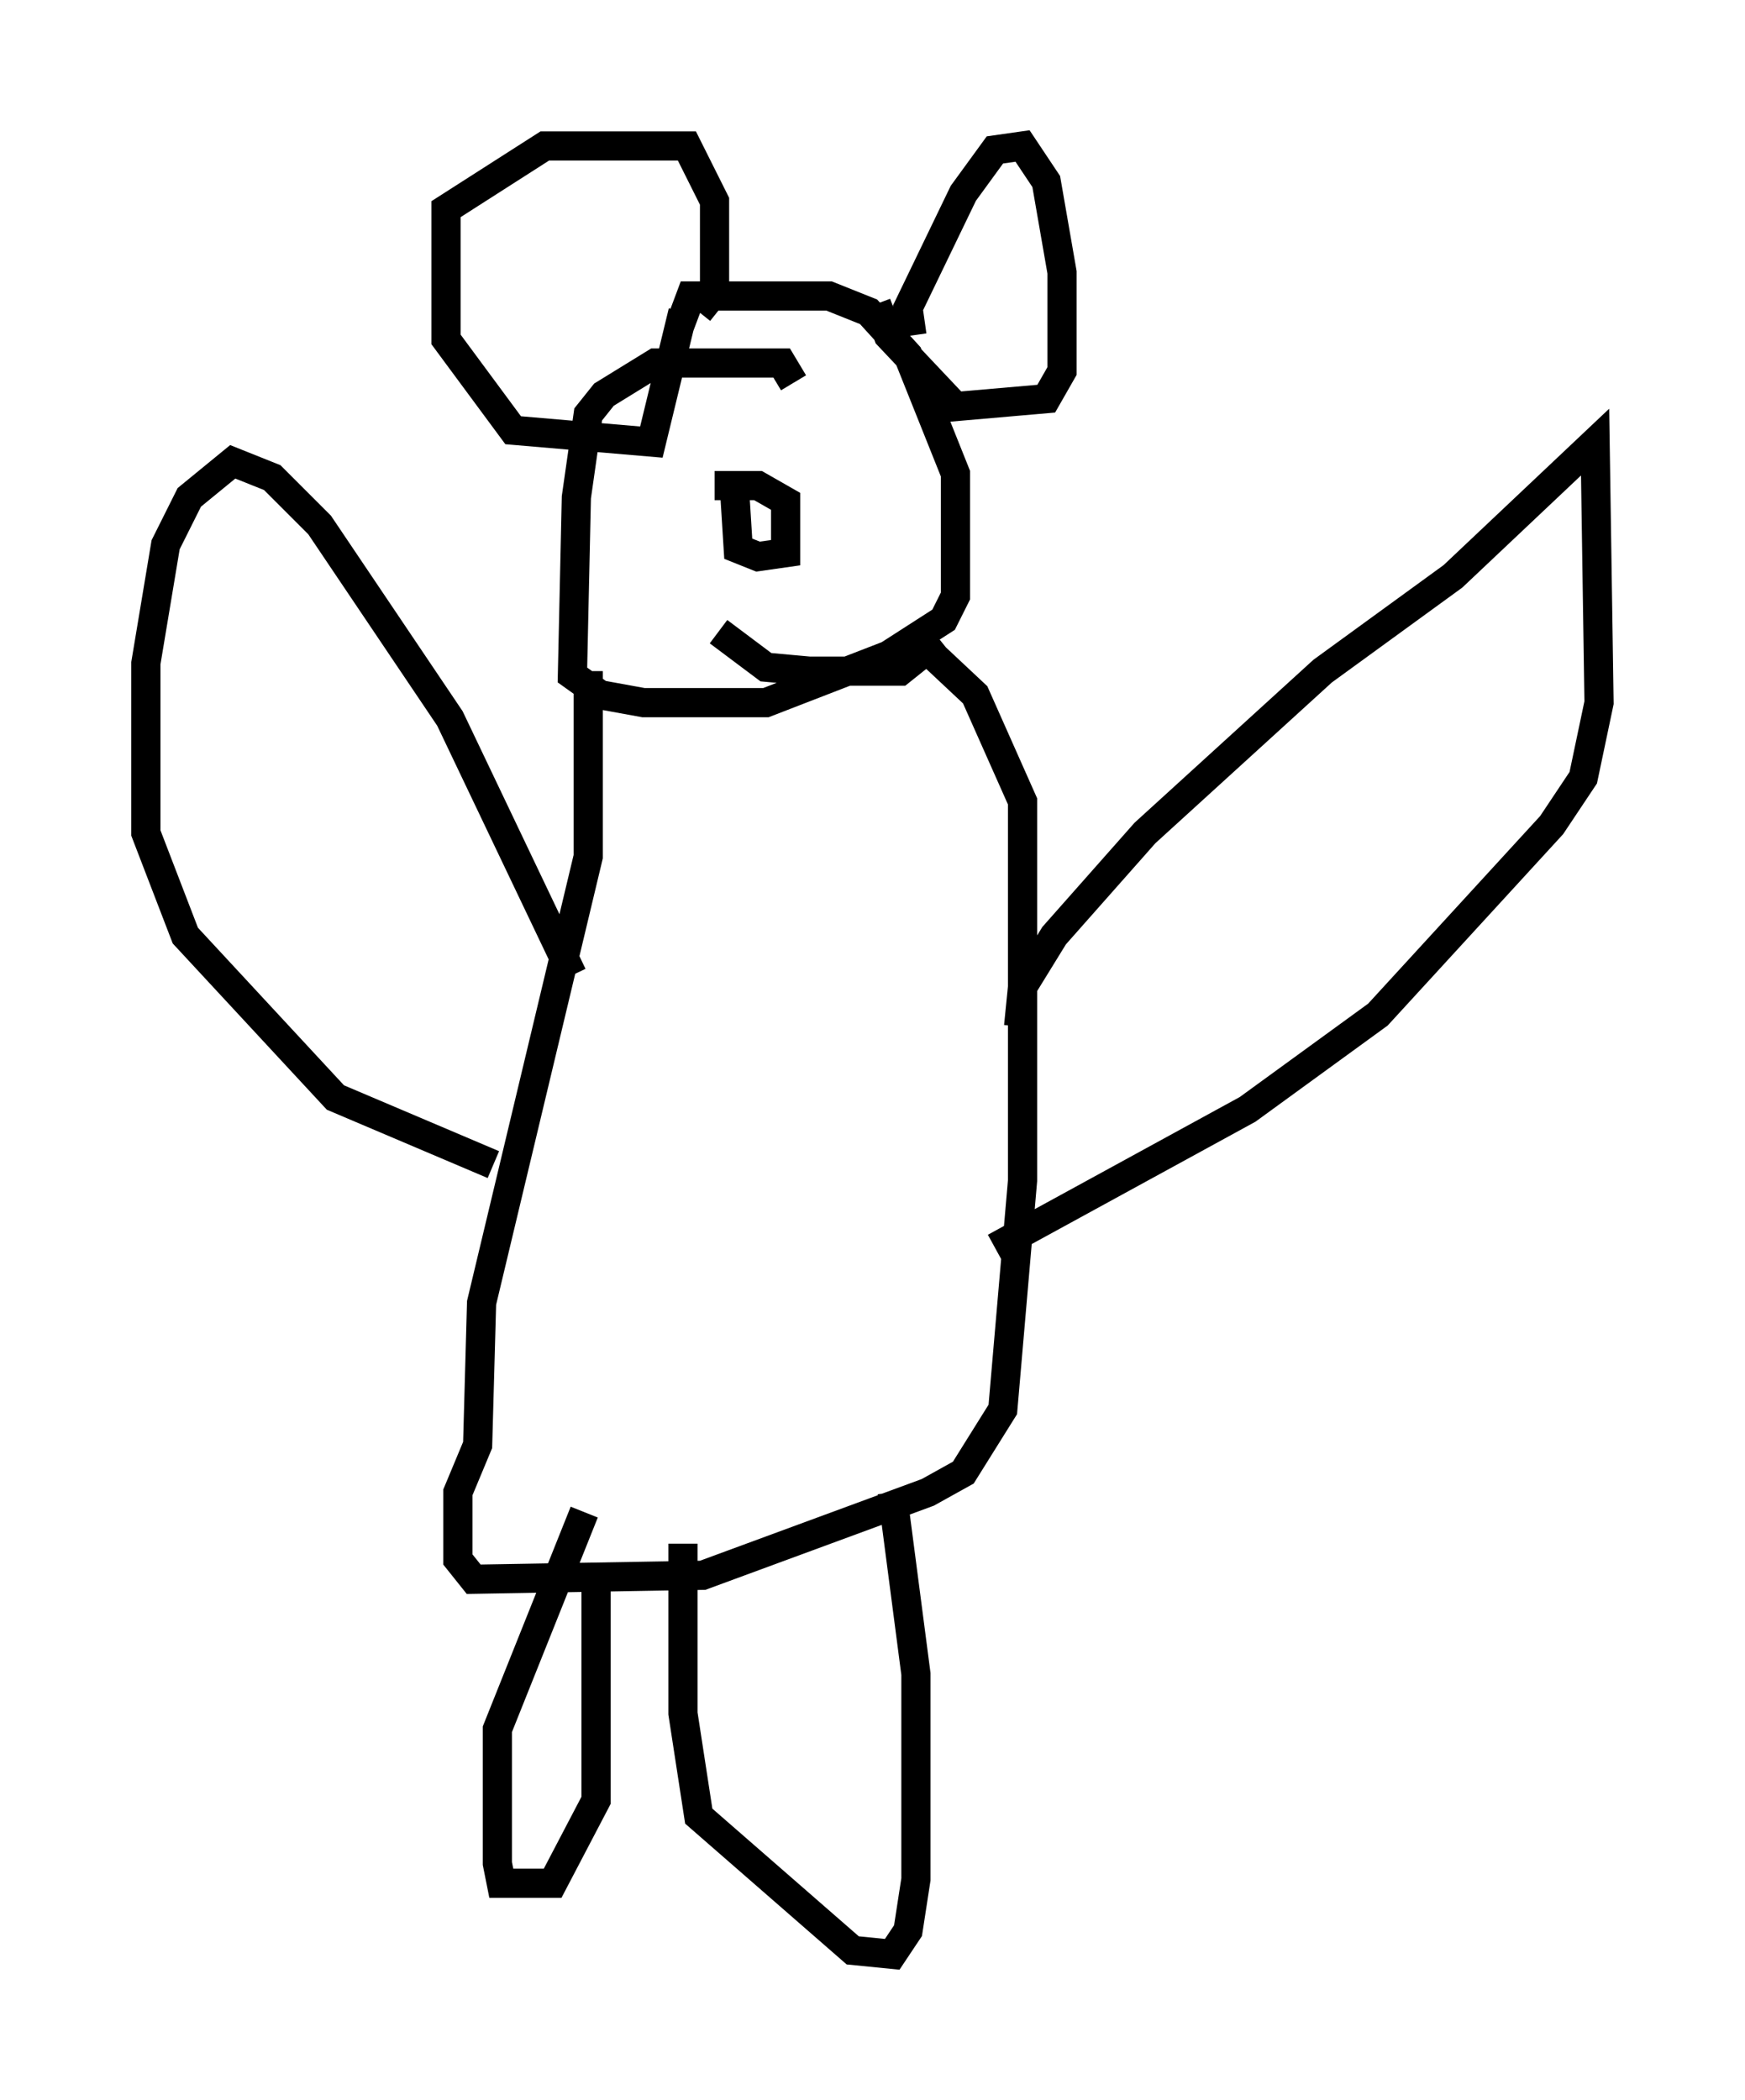<?xml version="1.0" encoding="utf-8" ?>
<svg baseProfile="full" height="71.975" version="1.1" width="59.796" xmlns="http://www.w3.org/2000/svg" xmlns:ev="http://www.w3.org/2001/xml-events" xmlns:xlink="http://www.w3.org/1999/xlink"><defs /><rect fill="white" height="71.975" width="59.796" x="0" y="0" /><path d="M27.057, 15.013 m0.135, -1.894 l-0.406, -0.677 -4.33, 0.0 l-1.759, 1.083 -0.541, 0.677 l-0.406, 2.842 -0.135, 6.089 l0.947, 0.677 1.488, 0.271 l4.195, 0.0 4.195, -1.624 l1.894, -1.218 0.406, -0.812 l0.0, -4.195 -1.624, -4.059 l-1.353, -1.488 -1.353, -0.541 l-4.736, 0.0 -0.406, 1.083 m-3.112, 11.773 l0.0, 6.36 -3.654, 15.291 l-0.135, 4.871 -0.677, 1.624 l0.0, 2.3 0.541, 0.677 l7.848, -0.135 7.713, -2.842 l1.218, -0.677 1.353, -2.165 l0.677, -7.848 0.0, -12.99 l-1.624, -3.654 -2.165, -2.03 m-0.677, 29.364 l0.812, 6.225 0.0, 7.036 l-0.271, 1.759 -0.541, 0.812 l-1.353, -0.135 -5.277, -4.601 l-0.541, -3.518 0.0, -5.819 m-3.383, -1.083 l-2.977, 7.442 0.0, 4.601 l0.135, 0.677 1.759, 0.0 l1.488, -2.842 0.0, -7.172 m14.479, -19.35 l0.135, -1.353 1.083, -1.759 l3.112, -3.518 6.089, -5.548 l4.465, -3.248 4.871, -4.601 l0.135, 8.931 -0.541, 2.571 l-1.083, 1.624 -5.954, 6.495 l-4.465, 3.248 -8.66, 4.736 m-14.479, -9.337 l-4.195, -8.796 -4.465, -6.631 l-1.624, -1.624 -1.353, -0.541 l-1.488, 1.218 -0.812, 1.624 l-0.677, 4.059 0.0, 5.819 l1.353, 3.518 5.142, 5.548 l5.413, 2.3 m14.344, -28.416 l-0.135, -0.947 1.894, -3.924 l1.083, -1.488 0.947, -0.135 l0.812, 1.218 0.541, 3.112 l0.0, 3.383 -0.541, 0.947 l-3.112, 0.271 -2.3, -2.436 l-0.406, -1.083 m-6.089, 0.271 l0.541, -0.677 0.0, -3.112 l-0.947, -1.894 -4.871, 0.0 l-3.383, 2.165 0.0, 4.465 l2.3, 3.112 4.736, 0.406 l1.083, -4.465 m1.759, 5.954 l0.135, 2.165 0.677, 0.271 l0.947, -0.135 0.0, -1.759 l-0.947, -0.541 -1.488, 0.0 m0.135, 5.007 l1.624, 1.218 1.488, 0.135 l3.112, 0.0 1.353, -1.083 " fill="none" stroke="black" stroke-width="1" /></svg>